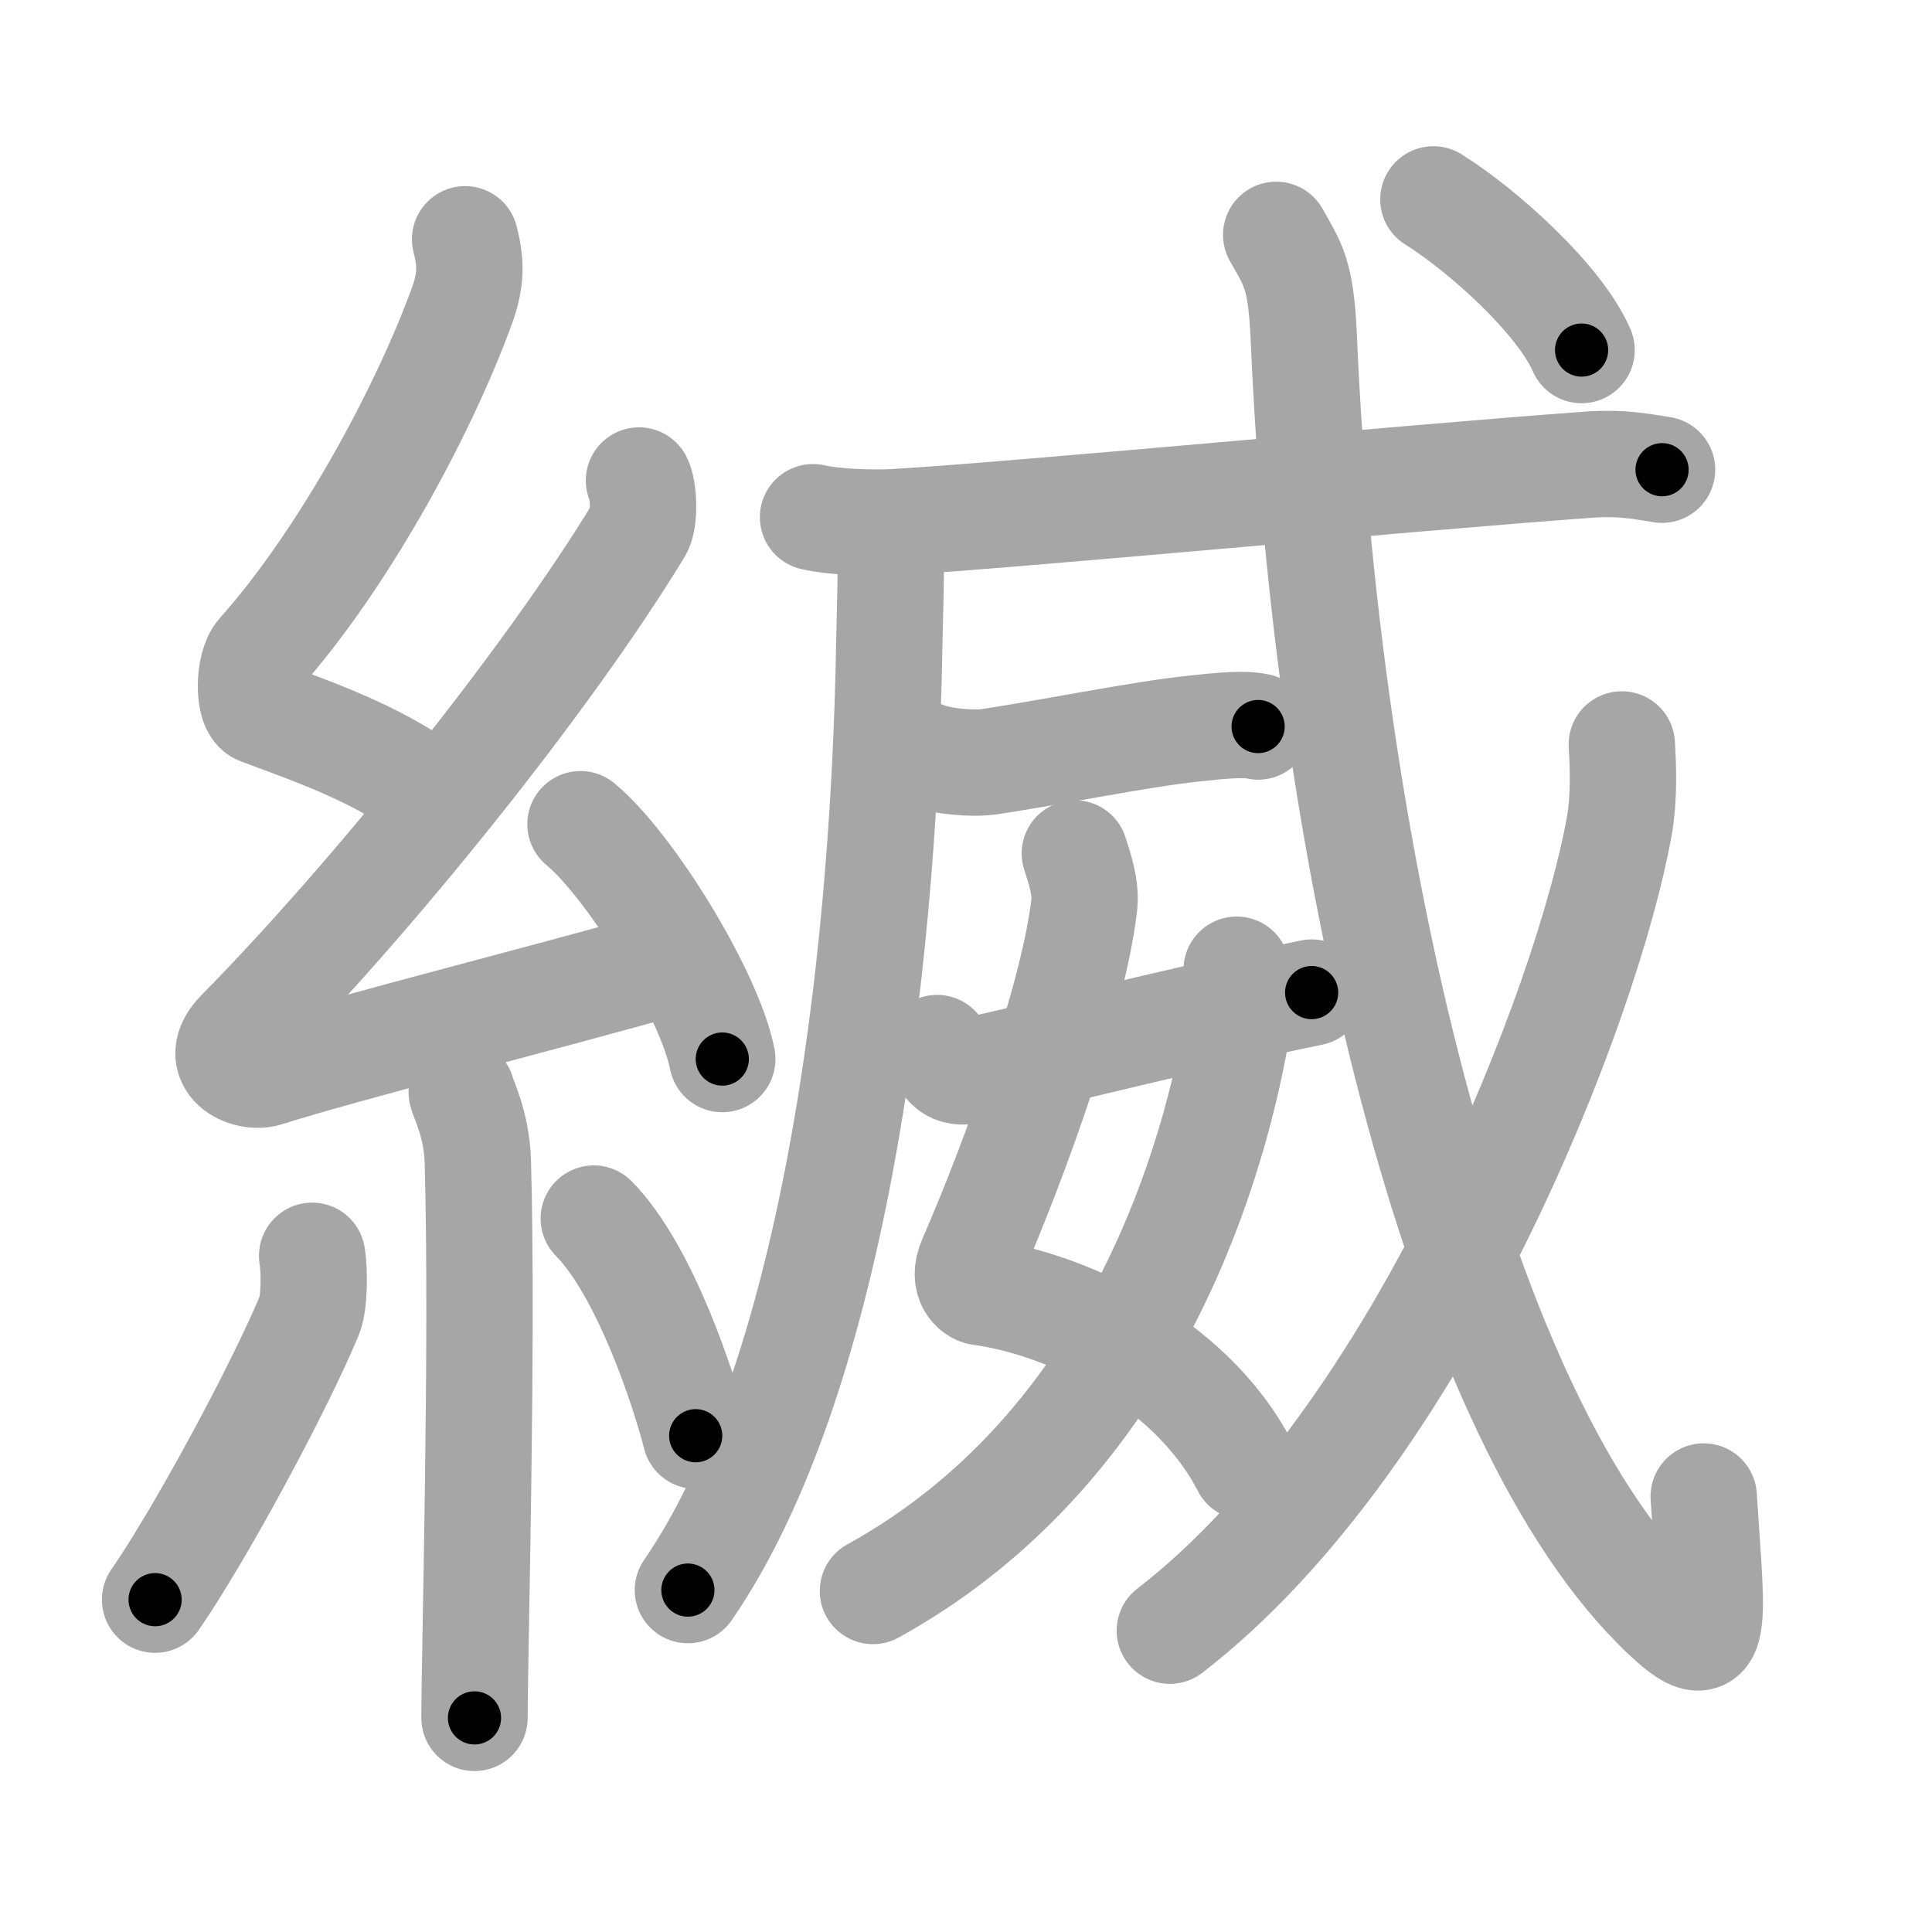 <svg xmlns="http://www.w3.org/2000/svg" viewBox="0 0 109 109" id="7e05"><g fill="none" stroke="#a6a6a6" stroke-width="6" stroke-linecap="round" stroke-linejoin="round"><g><g><path d="M26.24,13.5c0.34,1.32,0.35,2.29-0.17,3.73c-2.31,6.33-6.9,14.57-11.42,19.63c-0.63,0.7-0.68,3.04,0,3.29c3.57,1.32,7.04,2.55,10.1,4.96" /><path d="M36.05,27.11c0.27,0.52,0.34,2.21,0,2.77c-5.32,8.74-15.21,20.92-22.53,28.35c-1.68,1.7,0.42,2.68,1.51,2.33c4.58-1.45,14.97-4.06,23.36-6.42" /><path d="M32.75,46.5c2.82,2.34,7.29,9.61,8,13.25" /><path d="M26.05,61.62c0.06,0.34,0.85,1.78,0.91,3.95c0.29,10.42-0.19,27.8-0.19,31.35" /><path d="M17.61,70.85c0.15,0.91,0.12,2.7-0.15,3.35c-1.77,4.24-6.2,12.42-8.71,16.05" /><path d="M33.5,68.75c2.87,2.9,5.08,9.62,5.75,12.25" /></g><g><g><g><path d="M50.25,30.75c0.04,1.42-0.04,3.65-0.08,5.69c-0.33,19.04-3.35,41.63-11.36,53.27" /></g><g><g><g><path d="M45.87,29.18c1.2,0.28,3.39,0.35,4.59,0.28c6.64-0.38,28.52-2.47,39.12-3.24c1.98-0.15,3.19,0.13,4.19,0.28" /></g></g><g><path d="M52.25,42.61c0.94,0.36,2.66,0.5,3.59,0.36c3.31-0.49,8.44-1.54,11.47-1.86c1.55-0.17,2.89-0.3,3.67-0.12" /></g></g></g><g><path d="M60.64,48.15c0.23,0.72,0.65,1.89,0.53,2.92c-0.59,5.09-3.79,14.07-6.38,20.02c-0.53,1.22,0.22,1.77,0.53,1.81c4.48,0.6,11.75,3.7,14.93,9.85" /><path d="M69.77,54.71c0.06,0.84,0.11,2.87-0.12,4.08c-1.85,9.79-7.18,23.68-20.4,30.97" /><path d="M52.87,59.13c0.45,0.76,0.62,1.47,1.82,1.29C56,60.23,66.22,57.59,74,56" /></g><g><g><g><path d="M72,13.25c0.96,1.71,1.4,2.17,1.56,5.85c1.23,28.77,8.52,60.15,19.85,71.53c3.74,3.76,3.19,1.36,2.71-6.2" /></g><g><path d="M91.5,42c0.07,1.16,0.15,2.99-0.15,4.65C89.59,56.46,80.25,81,66,92" /></g><g><g><path d="M80.87,11.25c2.73,1.7,7.09,5.59,8.36,8.5" /></g></g></g></g></g></g></g><g fill="none" stroke="#000" stroke-width="3" stroke-linecap="round" stroke-linejoin="round"><path d="M26.24,13.5c0.34,1.32,0.35,2.29-0.17,3.73c-2.31,6.33-6.9,14.57-11.42,19.63c-0.63,0.7-0.68,3.04,0,3.29c3.57,1.32,7.04,2.55,10.1,4.96" stroke-dasharray="41.473" stroke-dashoffset="41.473"><animate attributeName="stroke-dashoffset" values="41.473;41.473;0" dur="0.415s" fill="freeze" begin="0s;7e05.click" /></path><path d="M36.05,27.11c0.27,0.52,0.34,2.21,0,2.77c-5.32,8.74-15.21,20.92-22.53,28.35c-1.68,1.7,0.42,2.68,1.51,2.33c4.58-1.45,14.97-4.06,23.36-6.42" stroke-dasharray="67.47" stroke-dashoffset="67.47"><animate attributeName="stroke-dashoffset" values="67.47" fill="freeze" begin="7e05.click" /><animate attributeName="stroke-dashoffset" values="67.47;67.47;0" keyTimes="0;0.45;1" dur="0.922s" fill="freeze" begin="0s;7e05.click" /></path><path d="M32.75,46.5c2.82,2.34,7.29,9.61,8,13.25" stroke-dasharray="15.651" stroke-dashoffset="15.651"><animate attributeName="stroke-dashoffset" values="15.651" fill="freeze" begin="7e05.click" /><animate attributeName="stroke-dashoffset" values="15.651;15.651;0" keyTimes="0;0.854;1" dur="1.079s" fill="freeze" begin="0s;7e05.click" /></path><path d="M26.05,61.62c0.06,0.34,0.85,1.78,0.91,3.95c0.29,10.42-0.19,27.8-0.19,31.35" stroke-dasharray="35.43" stroke-dashoffset="35.43"><animate attributeName="stroke-dashoffset" values="35.43" fill="freeze" begin="7e05.click" /><animate attributeName="stroke-dashoffset" values="35.43;35.43;0" keyTimes="0;0.753;1" dur="1.433s" fill="freeze" begin="0s;7e05.click" /></path><path d="M17.61,70.85c0.15,0.91,0.12,2.7-0.15,3.35c-1.77,4.24-6.2,12.42-8.71,16.05" stroke-dasharray="21.661" stroke-dashoffset="21.661"><animate attributeName="stroke-dashoffset" values="21.661" fill="freeze" begin="7e05.click" /><animate attributeName="stroke-dashoffset" values="21.661;21.661;0" keyTimes="0;0.868;1" dur="1.65s" fill="freeze" begin="0s;7e05.click" /></path><path d="M33.5,68.75c2.87,2.9,5.08,9.62,5.75,12.25" stroke-dasharray="13.651" stroke-dashoffset="13.651"><animate attributeName="stroke-dashoffset" values="13.651" fill="freeze" begin="7e05.click" /><animate attributeName="stroke-dashoffset" values="13.651;13.651;0" keyTimes="0;0.858;1" dur="1.923s" fill="freeze" begin="0s;7e05.click" /></path><path d="M50.25,30.75c0.04,1.42-0.04,3.65-0.08,5.69c-0.33,19.04-3.35,41.63-11.36,53.27" stroke-dasharray="60.787" stroke-dashoffset="60.787"><animate attributeName="stroke-dashoffset" values="60.787" fill="freeze" begin="7e05.click" /><animate attributeName="stroke-dashoffset" values="60.787;60.787;0" keyTimes="0;0.808;1" dur="2.38s" fill="freeze" begin="0s;7e05.click" /></path><path d="M45.87,29.18c1.2,0.28,3.39,0.35,4.59,0.28c6.64-0.38,28.52-2.47,39.12-3.24c1.98-0.15,3.19,0.13,4.19,0.28" stroke-dasharray="48.077" stroke-dashoffset="48.077"><animate attributeName="stroke-dashoffset" values="48.077" fill="freeze" begin="7e05.click" /><animate attributeName="stroke-dashoffset" values="48.077;48.077;0" keyTimes="0;0.832;1" dur="2.861s" fill="freeze" begin="0s;7e05.click" /></path><path d="M52.25,42.61c0.94,0.36,2.66,0.5,3.59,0.36c3.31-0.49,8.44-1.54,11.47-1.86c1.55-0.17,2.89-0.3,3.67-0.12" stroke-dasharray="18.943" stroke-dashoffset="18.943"><animate attributeName="stroke-dashoffset" values="18.943" fill="freeze" begin="7e05.click" /><animate attributeName="stroke-dashoffset" values="18.943;18.943;0" keyTimes="0;0.938;1" dur="3.05s" fill="freeze" begin="0s;7e05.click" /></path><path d="M60.64,48.15c0.23,0.72,0.65,1.89,0.53,2.92c-0.59,5.09-3.79,14.07-6.38,20.02c-0.53,1.22,0.22,1.77,0.53,1.81c4.48,0.6,11.75,3.7,14.93,9.85" stroke-dasharray="44.739" stroke-dashoffset="44.739"><animate attributeName="stroke-dashoffset" values="44.739" fill="freeze" begin="7e05.click" /><animate attributeName="stroke-dashoffset" values="44.739;44.739;0" keyTimes="0;0.872;1" dur="3.497s" fill="freeze" begin="0s;7e05.click" /></path><path d="M69.77,54.71c0.06,0.84,0.11,2.87-0.12,4.08c-1.85,9.79-7.18,23.68-20.4,30.97" stroke-dasharray="42.41" stroke-dashoffset="42.41"><animate attributeName="stroke-dashoffset" values="42.41" fill="freeze" begin="7e05.click" /><animate attributeName="stroke-dashoffset" values="42.41;42.41;0" keyTimes="0;0.892;1" dur="3.921s" fill="freeze" begin="0s;7e05.click" /></path><path d="M52.87,59.13c0.45,0.76,0.62,1.47,1.82,1.29C56,60.23,66.22,57.59,74,56" stroke-dasharray="22.272" stroke-dashoffset="22.272"><animate attributeName="stroke-dashoffset" values="22.272" fill="freeze" begin="7e05.click" /><animate attributeName="stroke-dashoffset" values="22.272;22.272;0" keyTimes="0;0.946;1" dur="4.144s" fill="freeze" begin="0s;7e05.click" /></path><path d="M72,13.25c0.96,1.71,1.4,2.17,1.56,5.85c1.23,28.77,8.52,60.15,19.85,71.53c3.74,3.76,3.19,1.36,2.71-6.2" stroke-dasharray="92.839" stroke-dashoffset="92.839"><animate attributeName="stroke-dashoffset" values="92.839" fill="freeze" begin="7e05.click" /><animate attributeName="stroke-dashoffset" values="92.839;92.839;0" keyTimes="0;0.856;1" dur="4.842s" fill="freeze" begin="0s;7e05.click" /></path><path d="M91.5,42c0.07,1.16,0.15,2.99-0.15,4.65C89.59,56.46,80.25,81,66,92" stroke-dasharray="57.497" stroke-dashoffset="57.497"><animate attributeName="stroke-dashoffset" values="57.497" fill="freeze" begin="7e05.click" /><animate attributeName="stroke-dashoffset" values="57.497;57.497;0" keyTimes="0;0.894;1" dur="5.417s" fill="freeze" begin="0s;7e05.click" /></path><path d="M80.87,11.25c2.73,1.7,7.09,5.59,8.36,8.5" stroke-dasharray="12.05" stroke-dashoffset="12.05"><animate attributeName="stroke-dashoffset" values="12.05" fill="freeze" begin="7e05.click" /><animate attributeName="stroke-dashoffset" values="12.05;12.05;0" keyTimes="0;0.957;1" dur="5.658s" fill="freeze" begin="0s;7e05.click" /></path></g></svg>